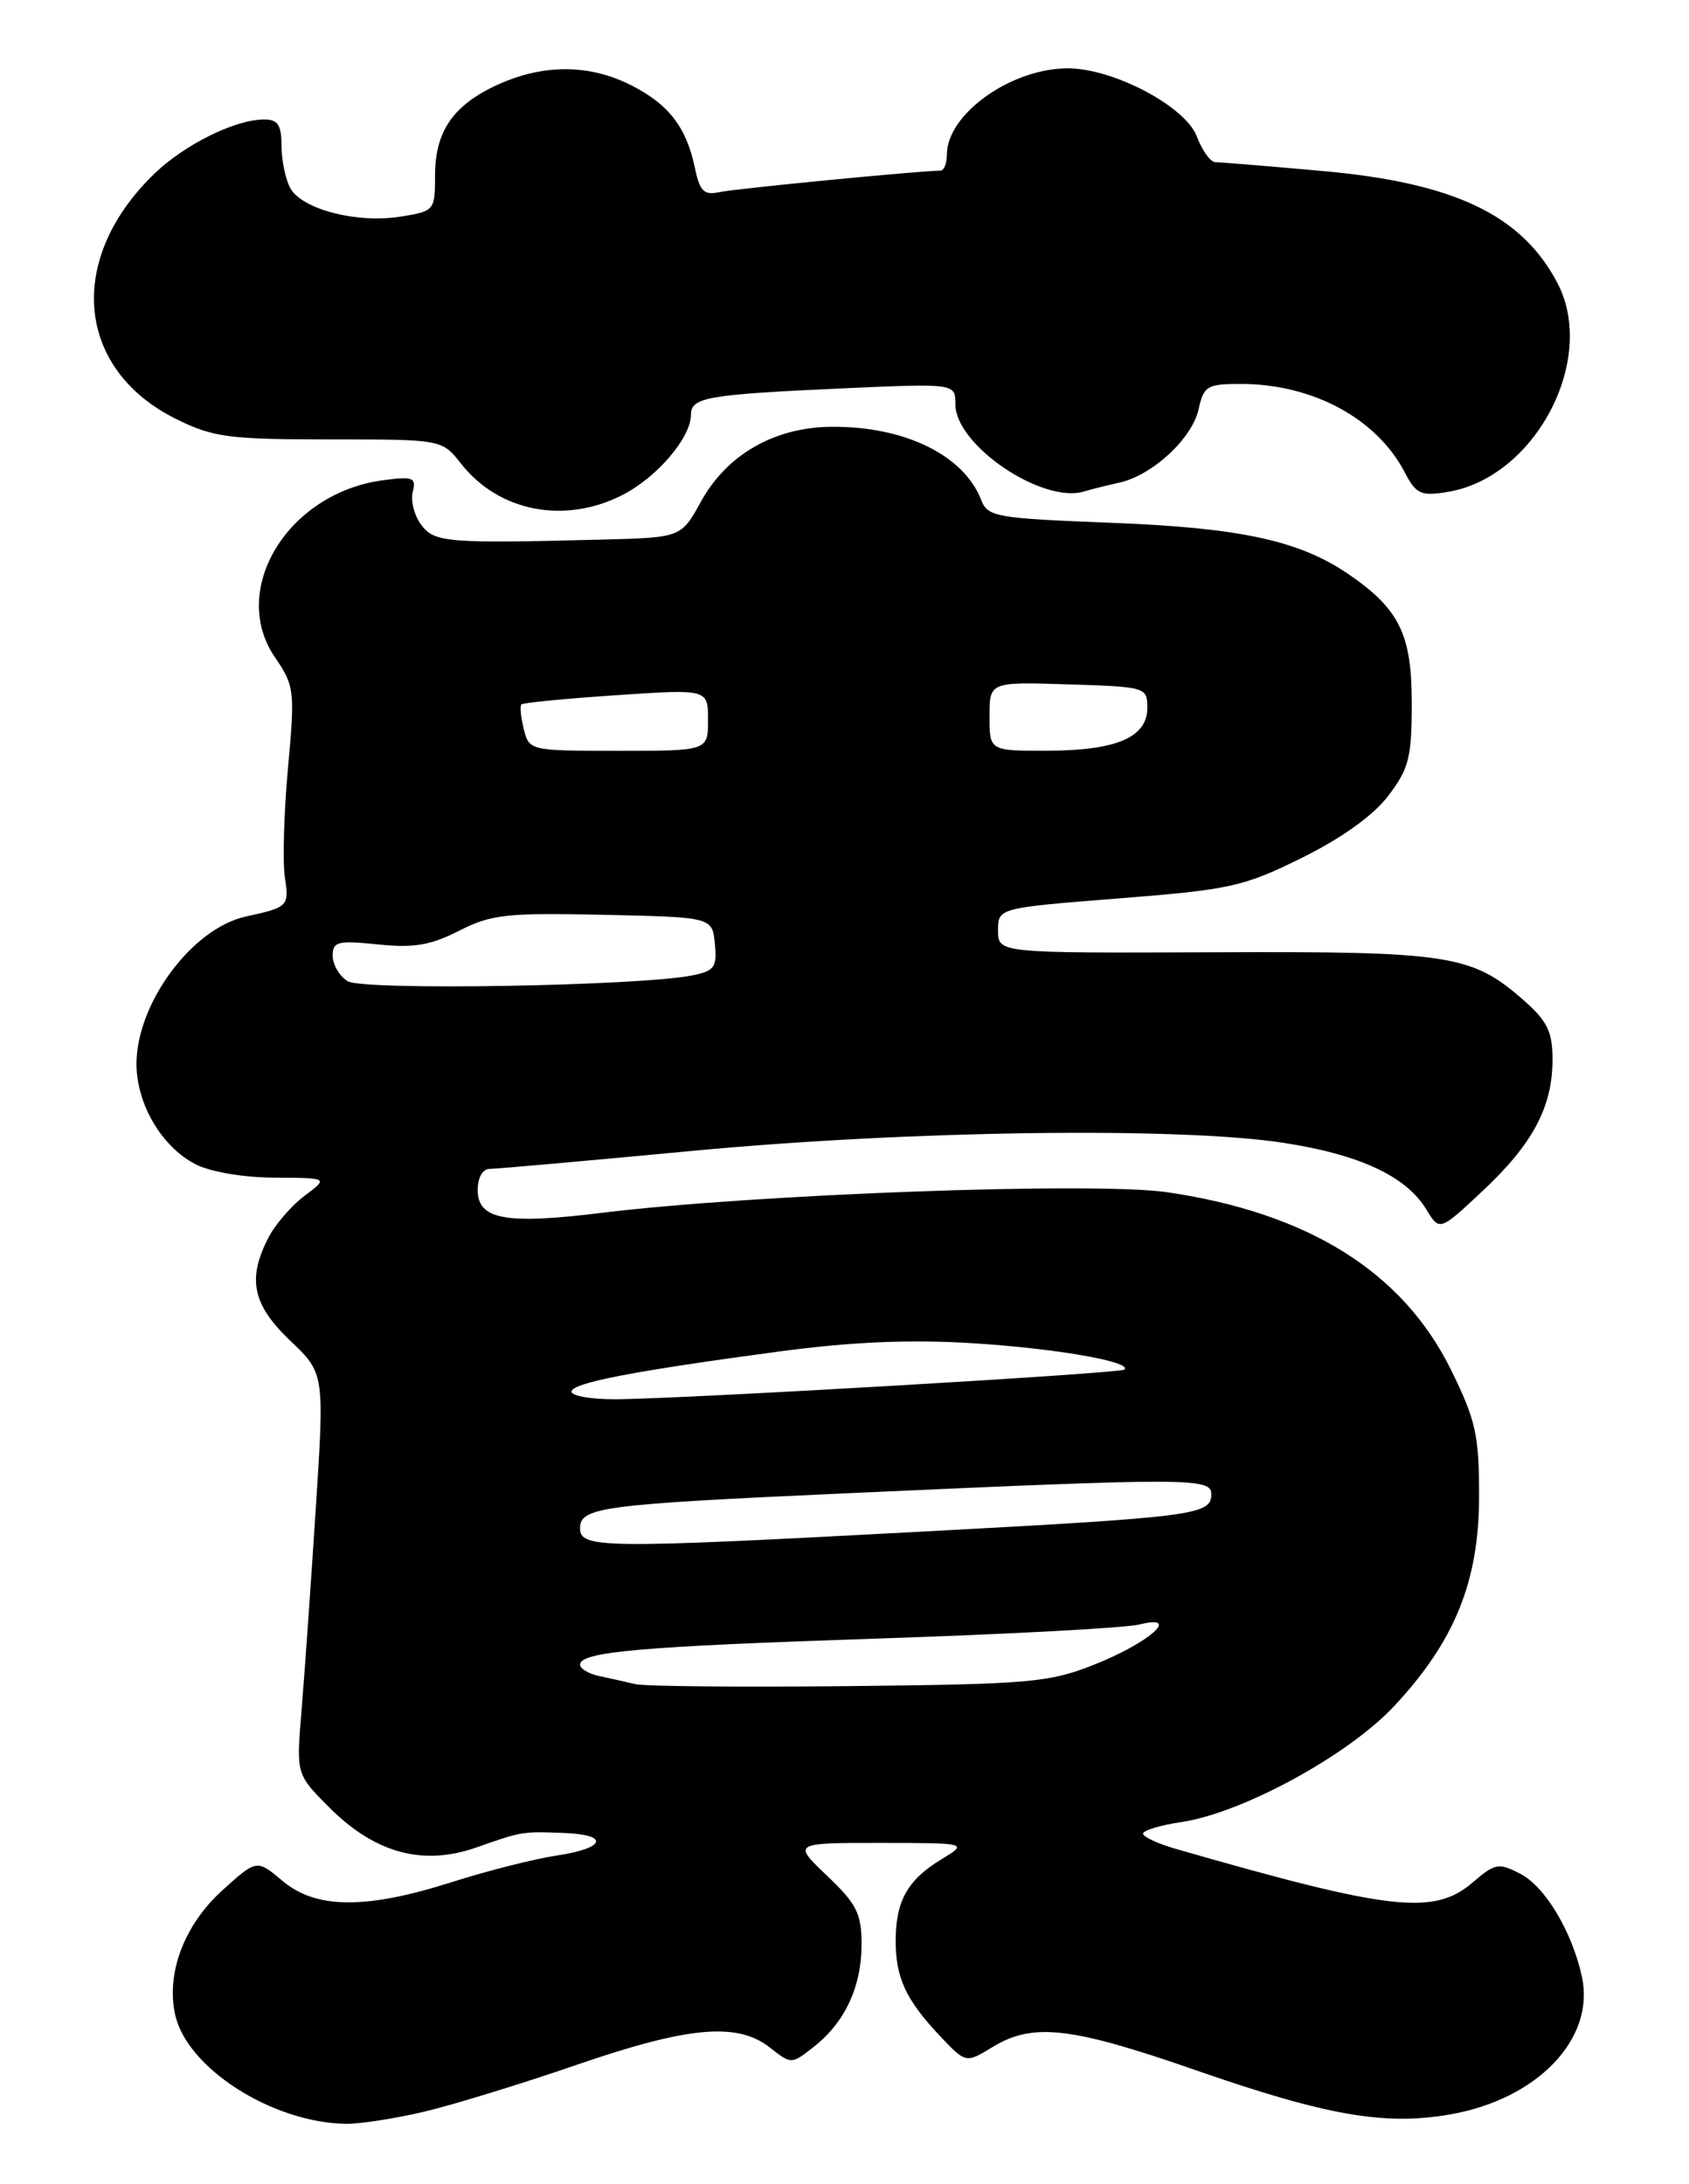 <?xml version="1.0" encoding="UTF-8" standalone="no"?>
<!DOCTYPE svg PUBLIC "-//W3C//DTD SVG 1.1//EN" "http://www.w3.org/Graphics/SVG/1.1/DTD/svg11.dtd" >
<svg xmlns="http://www.w3.org/2000/svg" xmlns:xlink="http://www.w3.org/1999/xlink" version="1.1" viewBox="0 0 198 256">
 <g >
 <path fill="currentColor"
d=" M 49.68 247.51 C 53.08 246.71 61.12 244.24 67.54 242.03 C 80.68 237.50 86.43 236.98 90.25 239.98 C 92.77 241.96 92.78 241.96 95.41 239.89 C 99.06 237.02 101.00 232.85 101.00 227.89 C 101.00 224.28 100.43 223.15 96.96 219.85 C 92.92 216.00 92.92 216.00 103.21 216.00 C 113.50 216.01 113.50 216.01 110.31 217.95 C 106.37 220.36 105.00 222.82 105.00 227.50 C 105.00 231.83 106.21 234.41 110.23 238.67 C 113.23 241.83 113.23 241.83 116.36 239.92 C 121.08 237.04 125.55 237.55 140.10 242.61 C 155.50 247.97 162.35 249.16 170.00 247.82 C 180.24 246.03 187.01 238.96 185.45 231.70 C 184.30 226.41 181.15 221.13 178.23 219.62 C 175.69 218.30 175.26 218.38 172.68 220.60 C 168.11 224.53 163.10 223.97 137.75 216.67 C 135.69 216.07 134.00 215.28 134.00 214.91 C 134.00 214.53 136.03 213.92 138.51 213.55 C 145.66 212.48 158.04 205.74 163.42 199.98 C 170.53 192.38 173.39 185.34 173.39 175.38 C 173.40 168.21 173.01 166.47 170.11 160.57 C 164.45 149.07 153.38 142.15 136.79 139.73 C 128.34 138.50 88.37 139.96 70.55 142.15 C 59.25 143.54 56.00 142.94 56.00 139.48 C 56.00 138.02 56.58 137.00 57.40 137.00 C 58.17 137.00 68.85 136.05 81.15 134.89 C 106.63 132.49 138.26 132.06 150.50 133.95 C 159.40 135.32 164.85 137.87 167.20 141.74 C 168.76 144.31 168.76 144.31 173.79 139.60 C 179.68 134.09 182.00 129.74 182.00 124.20 C 182.00 120.91 181.40 119.68 178.59 117.21 C 172.53 111.89 169.93 111.49 142.25 111.61 C 117.00 111.71 117.00 111.71 117.00 109.06 C 117.00 106.42 117.00 106.42 131.11 105.30 C 144.22 104.27 145.76 103.93 152.60 100.55 C 157.29 98.23 160.98 95.59 162.74 93.28 C 165.17 90.09 165.50 88.78 165.50 82.40 C 165.50 74.31 164.03 71.35 158.00 67.24 C 152.26 63.34 145.35 61.85 130.17 61.27 C 116.78 60.75 115.79 60.58 115.03 58.61 C 113.00 53.37 106.14 49.99 97.60 50.02 C 90.85 50.04 85.24 53.23 82.18 58.78 C 79.85 63.00 79.85 63.00 70.68 63.24 C 52.32 63.71 50.90 63.59 49.35 61.47 C 48.55 60.39 48.12 58.66 48.39 57.63 C 48.82 55.97 48.42 55.81 44.88 56.29 C 33.74 57.78 26.83 69.11 32.22 77.02 C 34.52 80.39 34.59 80.93 33.76 90.02 C 33.28 95.23 33.12 100.99 33.39 102.80 C 33.91 106.22 33.80 106.33 28.83 107.42 C 22.52 108.79 16.00 117.59 16.00 124.71 C 16.01 129.40 18.95 134.41 22.91 136.45 C 24.65 137.35 28.53 138.01 32.20 138.03 C 38.50 138.06 38.50 138.06 35.72 140.14 C 34.19 141.28 32.28 143.49 31.47 145.05 C 28.96 149.91 29.60 152.93 34.03 157.14 C 38.05 160.97 38.05 160.97 36.99 177.23 C 36.41 186.18 35.66 196.76 35.33 200.73 C 34.73 207.97 34.73 207.97 38.65 211.89 C 43.99 217.22 49.61 218.73 55.88 216.52 C 61.21 214.64 61.27 214.63 66.25 214.84 C 71.52 215.06 70.92 216.64 65.25 217.48 C 62.64 217.87 57.12 219.27 53.00 220.58 C 42.91 223.80 37.06 223.76 33.13 220.46 C 30.10 217.91 30.10 217.91 26.06 221.56 C 21.61 225.59 19.46 231.25 20.53 236.12 C 21.90 242.38 31.86 248.76 40.50 248.92 C 42.15 248.95 46.28 248.31 49.68 247.51 Z  M 72.96 58.02 C 77.02 55.95 81.00 51.29 81.00 48.61 C 81.00 46.57 82.87 46.24 98.75 45.52 C 112.00 44.93 112.00 44.93 112.00 47.39 C 112.00 52.20 122.27 59.12 127.14 57.59 C 127.89 57.36 129.70 56.90 131.17 56.58 C 135.06 55.74 139.75 51.41 140.51 47.97 C 141.11 45.24 141.50 45.00 145.45 45.00 C 153.89 45.00 161.39 49.05 164.68 55.37 C 166.00 57.91 166.57 58.17 169.68 57.66 C 179.96 56.00 187.26 42.15 182.59 33.20 C 178.40 25.18 170.46 21.40 154.89 20.03 C 148.63 19.47 143.04 19.01 142.47 19.01 C 141.90 19.00 140.93 17.65 140.30 15.99 C 138.98 12.48 130.56 8.03 125.22 8.01 C 118.55 7.99 111.00 13.36 111.00 18.13 C 111.00 19.16 110.66 20.00 110.25 20.00 C 107.83 20.01 86.14 22.12 84.33 22.52 C 82.54 22.91 82.04 22.43 81.48 19.75 C 80.48 14.93 78.43 12.26 74.03 10.01 C 69.12 7.51 63.75 7.48 58.38 9.91 C 53.13 12.30 51.00 15.38 51.00 20.59 C 51.00 24.67 50.93 24.76 46.94 25.39 C 41.83 26.21 35.35 24.52 34.02 22.03 C 33.46 20.99 33.00 18.75 33.00 17.07 C 33.00 14.65 32.57 14.00 30.97 14.00 C 27.61 14.00 21.71 16.90 18.16 20.30 C 7.71 30.32 8.86 43.31 20.71 49.14 C 25.01 51.26 26.86 51.50 38.66 51.50 C 51.82 51.50 51.82 51.50 54.07 54.37 C 58.49 59.98 66.20 61.47 72.96 58.02 Z  M 74.50 197.39 C 73.40 197.13 71.49 196.71 70.25 196.44 C 69.01 196.18 68.00 195.58 68.00 195.11 C 68.00 193.59 75.07 192.97 103.07 192.04 C 118.23 191.54 131.95 190.80 133.57 190.40 C 138.59 189.15 134.69 192.58 128.16 195.15 C 122.96 197.20 120.61 197.40 99.50 197.62 C 86.85 197.75 75.60 197.65 74.50 197.39 Z  M 68.00 179.11 C 68.00 176.65 70.57 176.32 99.00 175.03 C 139.77 173.19 142.00 173.20 142.00 175.14 C 142.00 177.55 140.07 177.80 108.50 179.49 C 70.52 181.52 68.00 181.50 68.00 179.11 Z  M 67.00 163.11 C 67.00 162.08 74.31 160.68 91.50 158.38 C 99.85 157.27 106.69 156.98 114.00 157.43 C 123.68 158.03 132.74 159.60 131.82 160.52 C 131.36 160.97 79.33 164.00 72.01 164.00 C 69.25 164.00 67.00 163.60 67.00 163.11 Z  M 40.75 115.00 C 39.79 114.40 39.00 113.06 39.00 112.02 C 39.00 110.35 39.59 110.21 44.31 110.69 C 48.51 111.13 50.48 110.79 53.82 109.09 C 57.59 107.17 59.39 106.97 70.77 107.22 C 83.50 107.50 83.50 107.50 83.80 110.61 C 84.07 113.36 83.76 113.80 81.16 114.32 C 74.91 115.57 42.52 116.12 40.75 115.00 Z  M 61.40 85.45 C 61.05 84.05 60.93 82.75 61.13 82.56 C 61.33 82.36 66.34 81.88 72.25 81.48 C 83.00 80.76 83.00 80.76 83.00 84.38 C 83.00 88.00 83.00 88.00 72.52 88.00 C 62.12 88.00 62.03 87.98 61.40 85.45 Z  M 116.00 83.96 C 116.00 79.92 116.00 79.92 125.25 80.21 C 134.34 80.50 134.50 80.54 134.50 82.97 C 134.50 86.42 130.89 87.97 122.75 87.99 C 116.00 88.00 116.00 88.00 116.00 83.96 Z "/>
</g>
</svg>
